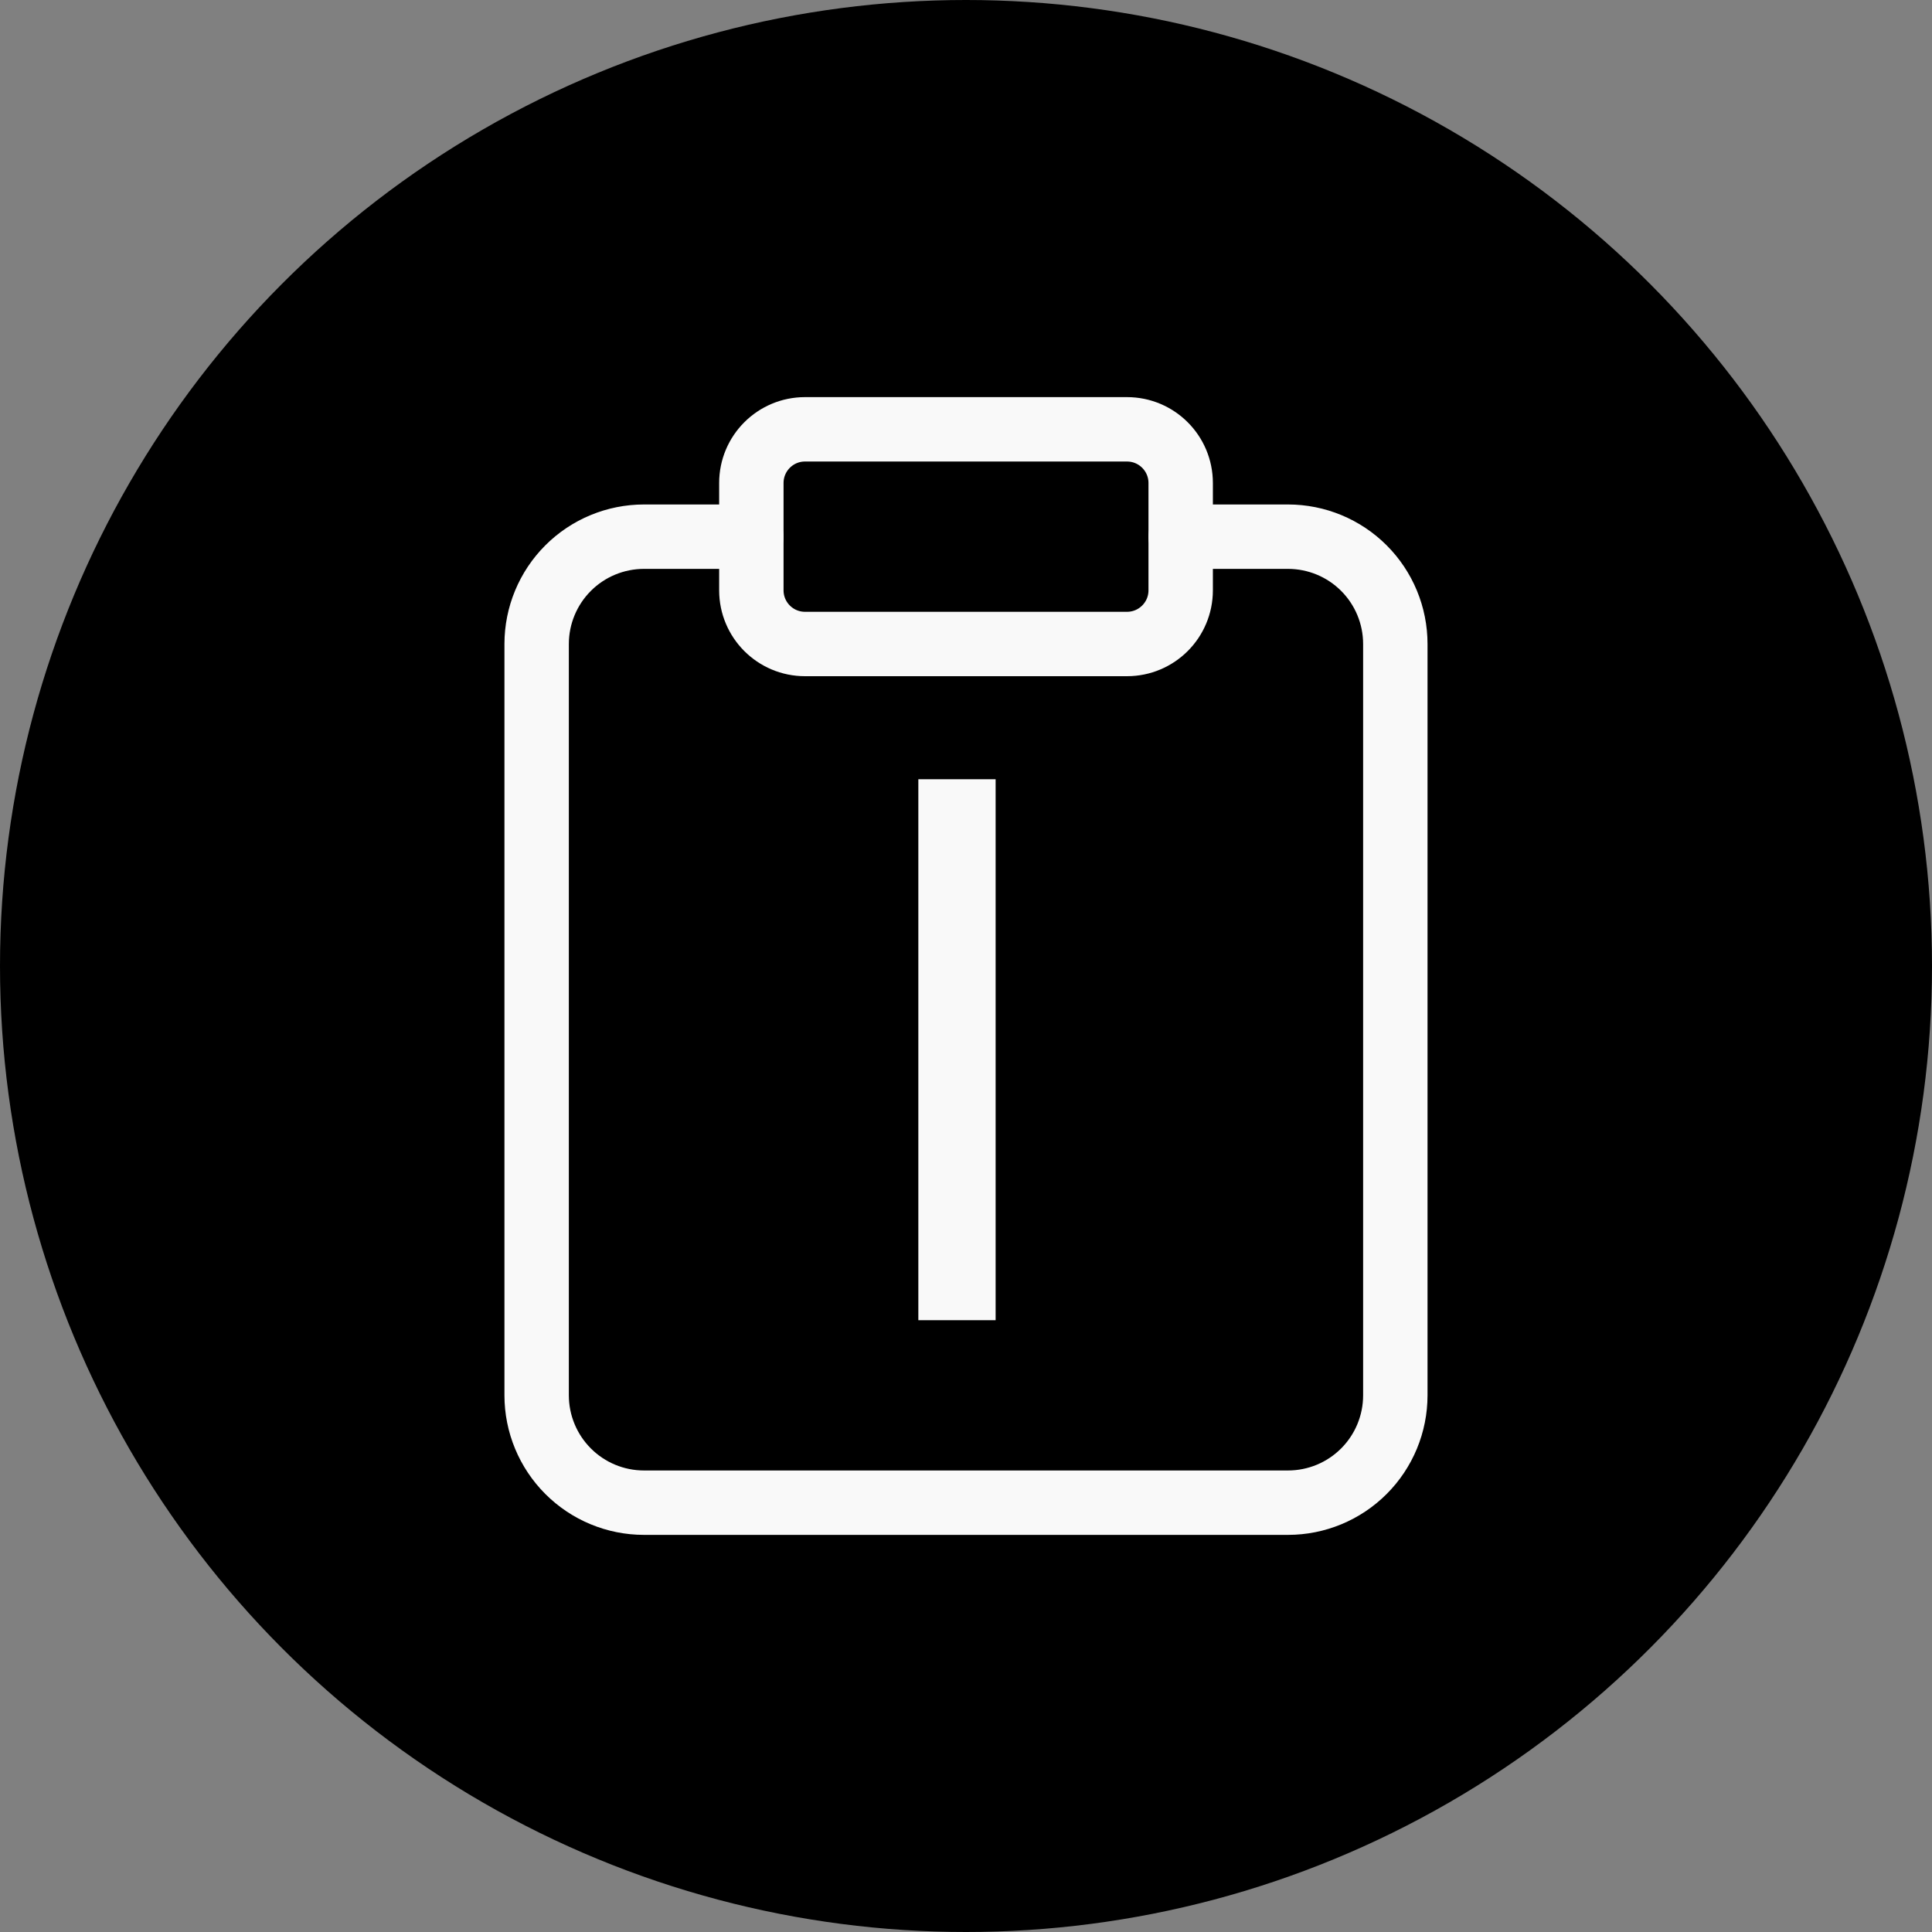 <svg width="60" height="60" viewBox="0 0 60 60" fill="none" xmlns="http://www.w3.org/2000/svg">
<rect x="0" y="0" width="60" height="60" fill="#808080" stroke="none"/>
<circle cx="30" cy="30" r="30" fill="black"/>
<path d="M36.666 16.667H40C40.884 16.667 41.732 17.018 42.357 17.643C42.982 18.268 43.333 19.116 43.333 20V43.333C43.333 44.217 42.982 45.065 42.357 45.69C41.732 46.316 40.884 46.667 40 46.667H20C19.116 46.667 18.268 46.316 17.643 45.69C17.018 45.065 16.666 44.217 16.666 43.333V20C16.666 19.116 17.018 18.268 17.643 17.643C18.268 17.018 19.116 16.667 20 16.667H23.333" stroke="#F9F9F9" stroke-width="2" stroke-linecap="round" stroke-linejoin="round"/>
<path d="M35 13.333H25C24.08 13.333 23.334 14.079 23.334 15V18.333C23.334 19.254 24.08 20 25 20H35C35.921 20 36.667 19.254 36.667 18.333V15C36.667 14.079 35.921 13.333 35 13.333Z" stroke="#F9F9F9" stroke-width="2" stroke-linecap="round" stroke-linejoin="round"/>
<path d="M28.52 24.2H30.92V41H28.52V24.2Z" fill="#F9F9F9"/>
</svg>
